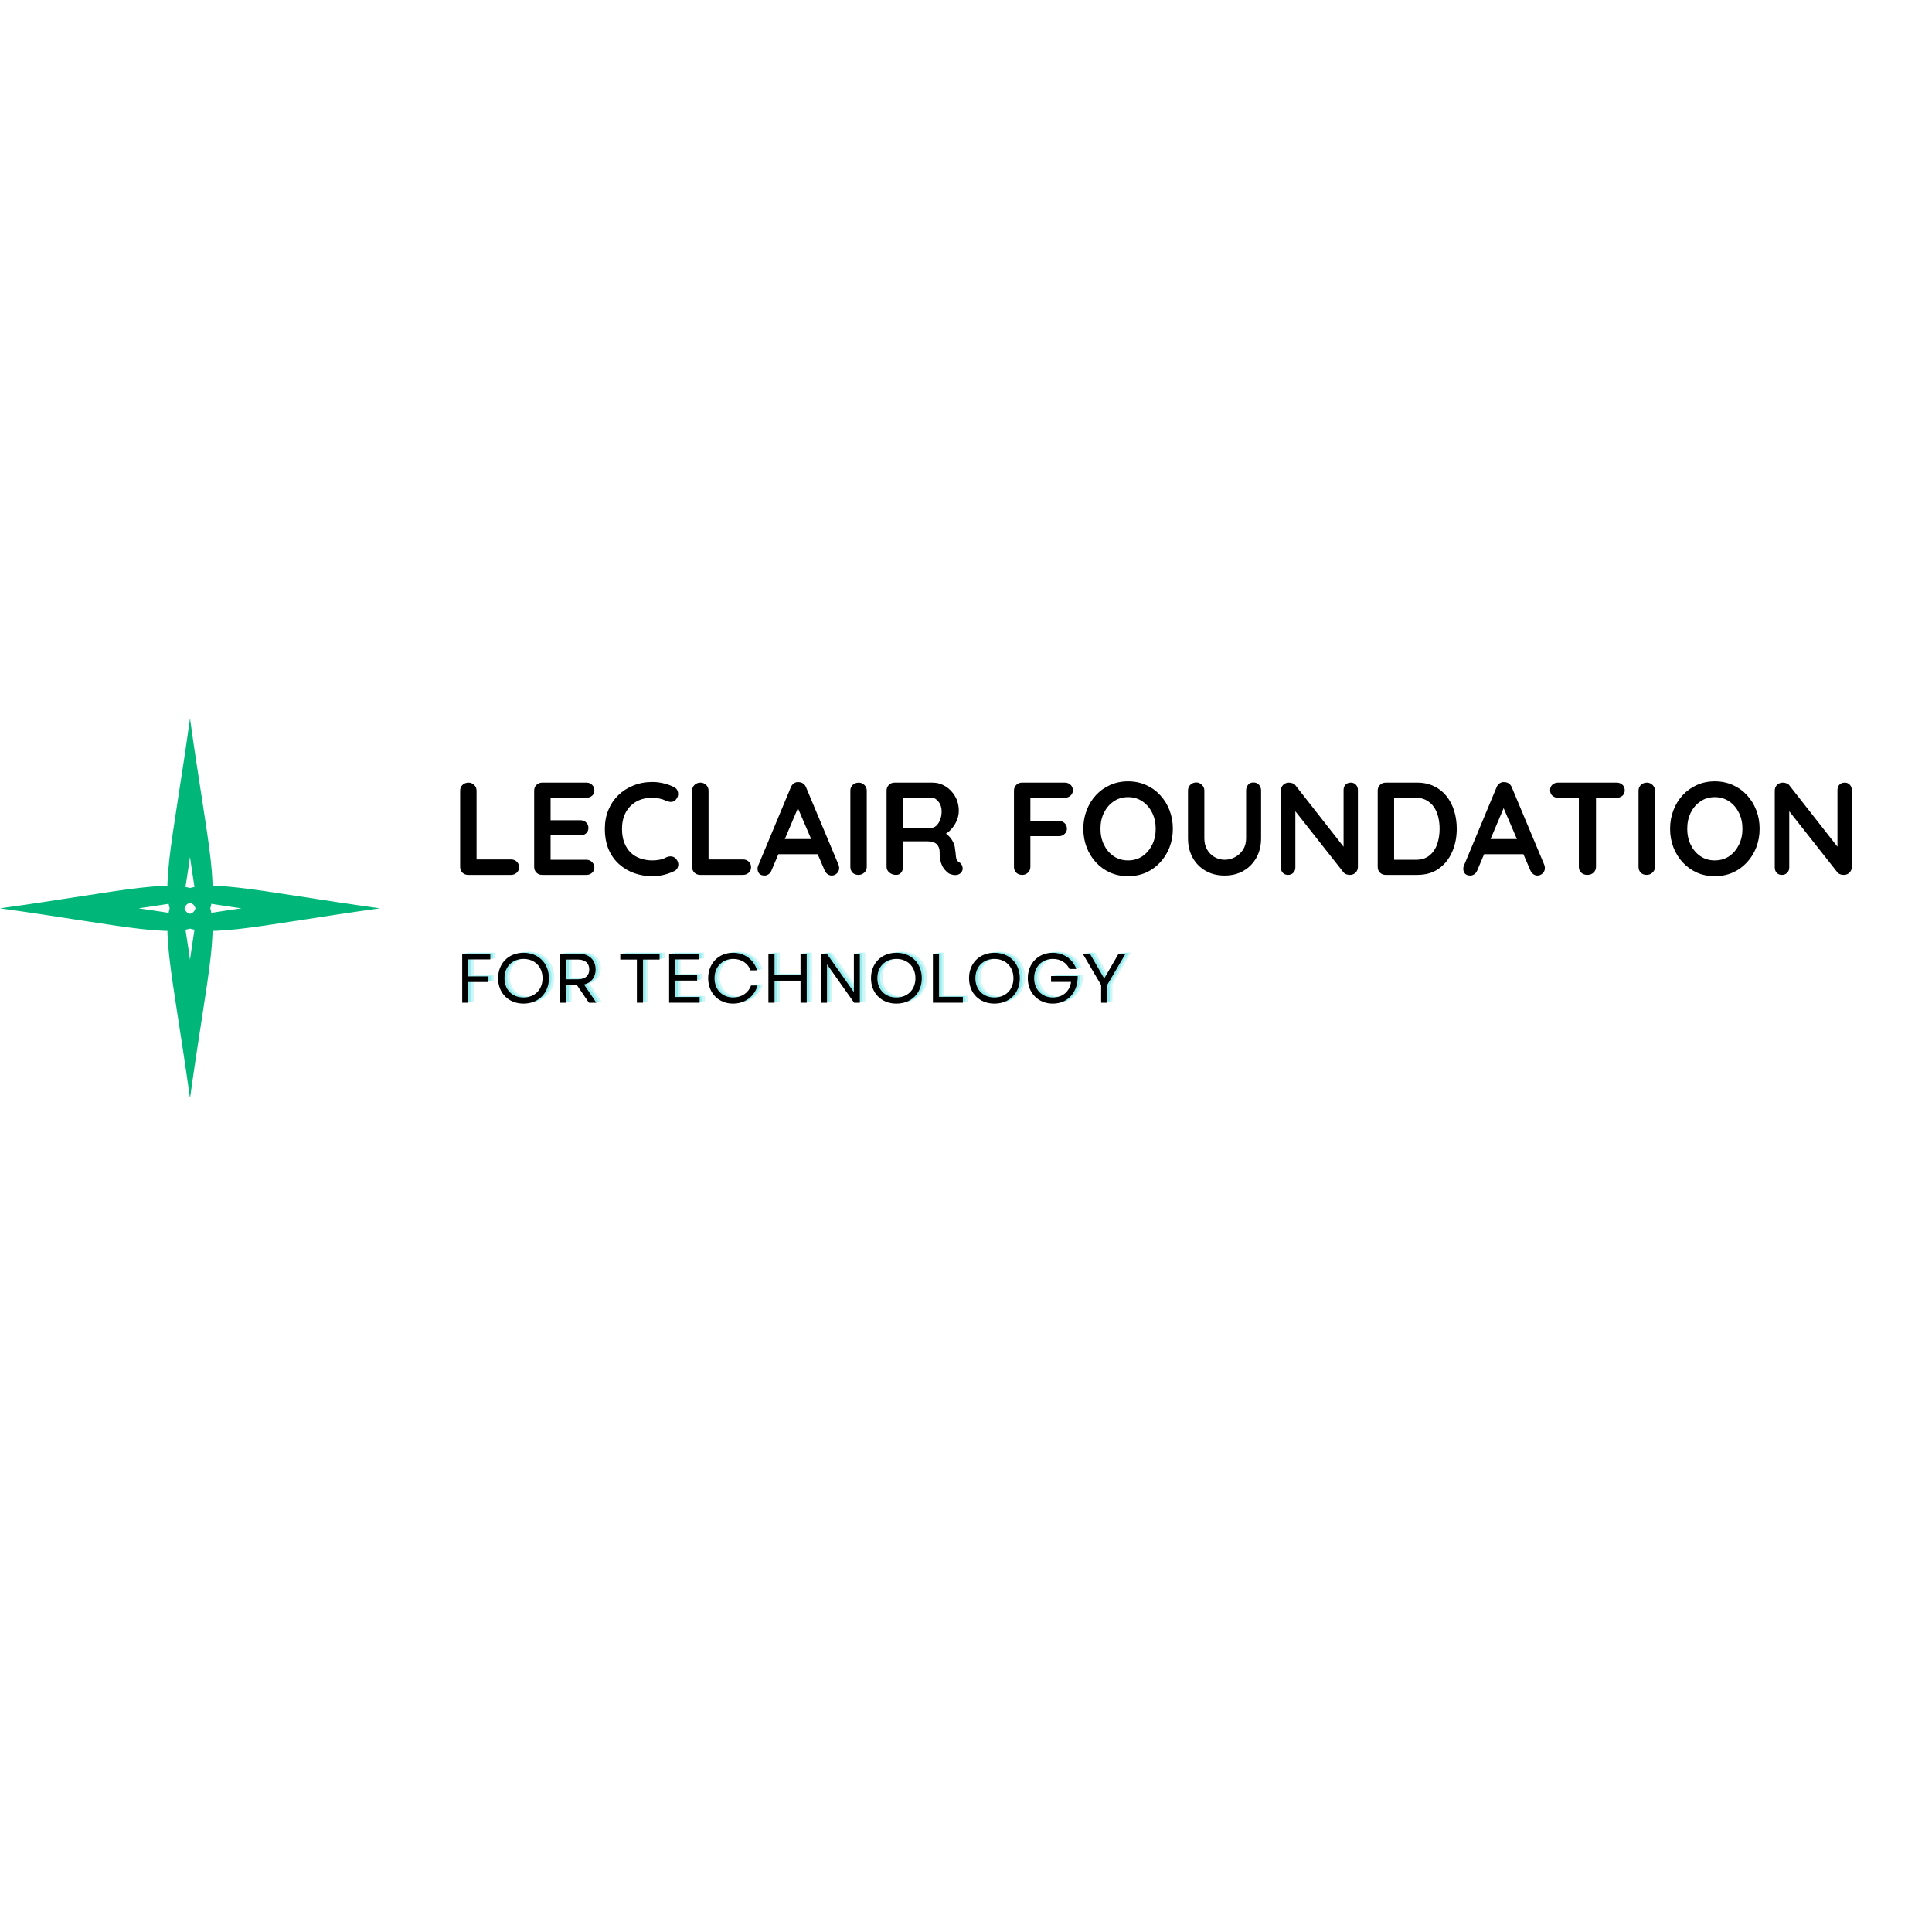 <svg xmlns="http://www.w3.org/2000/svg" xmlns:xlink="http://www.w3.org/1999/xlink" width="500" zoomAndPan="magnify" viewBox="0 0 375 375" height="500" preserveAspectRatio="xMidYMid meet" version="1.0"><defs><g/><clipPath id="c5264a42a4"><path d="M 0 139.43 L 73.5 139.43 L 73.5 212.93 L 0 212.93 Z M 0 139.43 " clip-rule="nonzero"/></clipPath></defs><rect x="-37.5" width="450" fill="#ffffff" y="-37.5" height="450" fill-opacity="1"/><rect x="-37.5" width="450" fill="#ffffff" y="-37.5" height="450" fill-opacity="1"/><g clip-path="url(#c5264a42a4)"><path fill="#00b779" d="M 36.879 139.43 C 43.668 188.602 49.168 183.098 0 176.309 C 49.168 169.52 43.668 164.016 36.879 213.188 C 30.086 164.016 24.586 169.52 73.754 176.309 C 24.586 183.098 30.086 188.602 36.879 139.43 Z M 36.879 186.277 C 38.711 172.984 40.199 174.473 26.906 176.309 C 40.199 178.145 38.711 179.629 36.879 166.34 C 35.043 179.629 33.555 178.145 46.848 176.309 C 33.555 174.473 35.043 172.984 36.879 186.277 Z M 36.879 186.277 " fill-opacity="1" fill-rule="nonzero"/></g><g fill="#000000" fill-opacity="1"><g transform="translate(87.391, 169.817)"><g><path d="M 11.797 -3 C 12.234 -3 12.602 -2.859 12.906 -2.578 C 13.207 -2.297 13.359 -1.93 13.359 -1.484 C 13.359 -1.055 13.207 -0.703 12.906 -0.422 C 12.602 -0.141 12.234 0 11.797 0 L 3.484 0 C 3.035 0 2.66 -0.145 2.359 -0.438 C 2.066 -0.738 1.922 -1.113 1.922 -1.562 L 1.922 -16.344 C 1.922 -16.789 2.07 -17.16 2.375 -17.453 C 2.688 -17.754 3.082 -17.906 3.562 -17.906 C 3.969 -17.906 4.328 -17.754 4.641 -17.453 C 4.953 -17.16 5.109 -16.789 5.109 -16.344 L 5.109 -2.562 L 4.547 -3 Z M 11.797 -3 "/></g></g></g><g fill="#000000" fill-opacity="1"><g transform="translate(101.761, 169.817)"><g><path d="M 3.484 -17.906 L 12.047 -17.906 C 12.492 -17.906 12.863 -17.766 13.156 -17.484 C 13.457 -17.203 13.609 -16.836 13.609 -16.391 C 13.609 -15.961 13.457 -15.617 13.156 -15.359 C 12.863 -15.098 12.492 -14.969 12.047 -14.969 L 4.891 -14.969 L 5.109 -15.391 L 5.109 -10.406 L 4.906 -10.609 L 10.891 -10.609 C 11.336 -10.609 11.707 -10.469 12 -10.188 C 12.301 -9.906 12.453 -9.547 12.453 -9.109 C 12.453 -8.68 12.301 -8.332 12 -8.062 C 11.707 -7.801 11.336 -7.672 10.891 -7.672 L 4.984 -7.672 L 5.109 -7.875 L 5.109 -2.719 L 4.906 -2.938 L 12.047 -2.938 C 12.492 -2.938 12.863 -2.785 13.156 -2.484 C 13.457 -2.191 13.609 -1.848 13.609 -1.453 C 13.609 -1.023 13.457 -0.676 13.156 -0.406 C 12.863 -0.133 12.492 0 12.047 0 L 3.484 0 C 3.035 0 2.66 -0.145 2.359 -0.438 C 2.066 -0.738 1.922 -1.113 1.922 -1.562 L 1.922 -16.344 C 1.922 -16.789 2.066 -17.16 2.359 -17.453 C 2.66 -17.754 3.035 -17.906 3.484 -17.906 Z M 3.484 -17.906 "/></g></g></g><g fill="#000000" fill-opacity="1"><g transform="translate(116.387, 169.817)"><g><path d="M 14.453 -17.031 C 14.891 -16.812 15.145 -16.461 15.219 -15.984 C 15.301 -15.504 15.18 -15.07 14.859 -14.688 C 14.641 -14.375 14.352 -14.203 14 -14.172 C 13.656 -14.141 13.301 -14.207 12.938 -14.375 C 12.531 -14.562 12.098 -14.707 11.641 -14.812 C 11.191 -14.914 10.723 -14.969 10.234 -14.969 C 9.305 -14.969 8.477 -14.82 7.75 -14.531 C 7.031 -14.238 6.414 -13.82 5.906 -13.281 C 5.395 -12.75 5.004 -12.113 4.734 -11.375 C 4.473 -10.645 4.344 -9.836 4.344 -8.953 C 4.344 -7.91 4.492 -7.004 4.797 -6.234 C 5.098 -5.473 5.508 -4.836 6.031 -4.328 C 6.562 -3.816 7.188 -3.438 7.906 -3.188 C 8.625 -2.938 9.398 -2.812 10.234 -2.812 C 10.691 -2.812 11.148 -2.852 11.609 -2.938 C 12.066 -3.02 12.508 -3.176 12.938 -3.406 C 13.301 -3.57 13.656 -3.629 14 -3.578 C 14.352 -3.523 14.648 -3.348 14.891 -3.047 C 15.223 -2.617 15.344 -2.176 15.25 -1.719 C 15.156 -1.27 14.898 -0.941 14.484 -0.734 C 14.035 -0.516 13.578 -0.332 13.109 -0.188 C 12.641 -0.039 12.164 0.066 11.688 0.141 C 11.207 0.211 10.723 0.25 10.234 0.25 C 9.004 0.25 7.836 0.055 6.734 -0.328 C 5.641 -0.723 4.66 -1.301 3.797 -2.062 C 2.93 -2.832 2.25 -3.789 1.75 -4.938 C 1.258 -6.094 1.016 -7.43 1.016 -8.953 C 1.016 -10.266 1.238 -11.473 1.688 -12.578 C 2.145 -13.691 2.785 -14.648 3.609 -15.453 C 4.441 -16.266 5.422 -16.895 6.547 -17.344 C 7.672 -17.801 8.898 -18.031 10.234 -18.031 C 10.984 -18.031 11.711 -17.941 12.422 -17.766 C 13.141 -17.598 13.816 -17.352 14.453 -17.031 Z M 14.453 -17.031 "/></g></g></g><g fill="#000000" fill-opacity="1"><g transform="translate(132.42, 169.817)"><g><path d="M 11.797 -3 C 12.234 -3 12.602 -2.859 12.906 -2.578 C 13.207 -2.297 13.359 -1.93 13.359 -1.484 C 13.359 -1.055 13.207 -0.703 12.906 -0.422 C 12.602 -0.141 12.234 0 11.797 0 L 3.484 0 C 3.035 0 2.66 -0.145 2.359 -0.438 C 2.066 -0.738 1.922 -1.113 1.922 -1.562 L 1.922 -16.344 C 1.922 -16.789 2.07 -17.16 2.375 -17.453 C 2.688 -17.754 3.082 -17.906 3.562 -17.906 C 3.969 -17.906 4.328 -17.754 4.641 -17.453 C 4.953 -17.16 5.109 -16.789 5.109 -16.344 L 5.109 -2.562 L 4.547 -3 Z M 11.797 -3 "/></g></g></g><g fill="#000000" fill-opacity="1"><g transform="translate(146.79, 169.817)"><g><path d="M 8.484 -13.891 L 2.969 -0.891 C 2.844 -0.566 2.656 -0.316 2.406 -0.141 C 2.164 0.035 1.898 0.125 1.609 0.125 C 1.148 0.125 0.805 0 0.578 -0.25 C 0.359 -0.508 0.25 -0.828 0.25 -1.203 C 0.25 -1.359 0.273 -1.52 0.328 -1.688 L 6.703 -16.984 C 6.836 -17.328 7.047 -17.594 7.328 -17.781 C 7.609 -17.969 7.91 -18.039 8.234 -18 C 8.547 -18 8.832 -17.91 9.094 -17.734 C 9.352 -17.555 9.547 -17.305 9.672 -16.984 L 15.953 -2 C 16.047 -1.77 16.094 -1.562 16.094 -1.375 C 16.094 -0.914 15.941 -0.551 15.641 -0.281 C 15.336 -0.008 15.008 0.125 14.656 0.125 C 14.352 0.125 14.078 0.031 13.828 -0.156 C 13.578 -0.344 13.383 -0.598 13.25 -0.922 L 7.75 -13.734 Z M 3.766 -4.016 L 5.172 -6.953 L 12.078 -6.953 L 12.562 -4.016 Z M 3.766 -4.016 "/></g></g></g><g fill="#000000" fill-opacity="1"><g transform="translate(163.13, 169.817)"><g><path d="M 5.109 -1.562 C 5.109 -1.113 4.945 -0.738 4.625 -0.438 C 4.301 -0.145 3.926 0 3.5 0 C 3.02 0 2.633 -0.145 2.344 -0.438 C 2.062 -0.738 1.922 -1.113 1.922 -1.562 L 1.922 -16.344 C 1.922 -16.789 2.07 -17.16 2.375 -17.453 C 2.688 -17.754 3.082 -17.906 3.562 -17.906 C 3.969 -17.906 4.328 -17.754 4.641 -17.453 C 4.953 -17.16 5.109 -16.789 5.109 -16.344 Z M 5.109 -1.562 "/></g></g></g><g fill="#000000" fill-opacity="1"><g transform="translate(170.162, 169.817)"><g><path d="M 3.766 0 C 3.285 0 2.859 -0.145 2.484 -0.438 C 2.109 -0.738 1.922 -1.113 1.922 -1.562 L 1.922 -16.344 C 1.922 -16.789 2.066 -17.16 2.359 -17.453 C 2.66 -17.754 3.035 -17.906 3.484 -17.906 L 10.844 -17.906 C 11.727 -17.906 12.555 -17.672 13.328 -17.203 C 14.109 -16.734 14.738 -16.082 15.219 -15.25 C 15.695 -14.426 15.938 -13.477 15.938 -12.406 C 15.938 -11.758 15.801 -11.129 15.531 -10.516 C 15.27 -9.898 14.91 -9.344 14.453 -8.844 C 14.004 -8.352 13.5 -7.973 12.938 -7.703 L 12.969 -8.281 C 13.445 -8.031 13.844 -7.727 14.156 -7.375 C 14.469 -7.031 14.711 -6.656 14.891 -6.25 C 15.078 -5.852 15.188 -5.426 15.219 -4.969 C 15.289 -4.539 15.336 -4.16 15.359 -3.828 C 15.379 -3.504 15.426 -3.234 15.5 -3.016 C 15.582 -2.797 15.734 -2.625 15.953 -2.5 C 16.328 -2.281 16.562 -1.961 16.656 -1.547 C 16.758 -1.129 16.664 -0.758 16.375 -0.438 C 16.188 -0.219 15.945 -0.078 15.656 -0.016 C 15.363 0.047 15.07 0.047 14.781 -0.016 C 14.488 -0.078 14.25 -0.156 14.062 -0.25 C 13.781 -0.426 13.492 -0.68 13.203 -1.016 C 12.91 -1.348 12.672 -1.797 12.484 -2.359 C 12.305 -2.922 12.219 -3.645 12.219 -4.531 C 12.219 -4.82 12.164 -5.086 12.062 -5.328 C 11.969 -5.578 11.828 -5.789 11.641 -5.969 C 11.453 -6.145 11.211 -6.281 10.922 -6.375 C 10.629 -6.469 10.289 -6.516 9.906 -6.516 L 4.734 -6.516 L 5.109 -7.109 L 5.109 -1.562 C 5.109 -1.113 4.988 -0.738 4.75 -0.438 C 4.52 -0.145 4.191 0 3.766 0 Z M 4.75 -9.156 L 10.719 -9.156 C 11.02 -9.156 11.316 -9.297 11.609 -9.578 C 11.898 -9.859 12.141 -10.238 12.328 -10.719 C 12.516 -11.207 12.609 -11.742 12.609 -12.328 C 12.609 -13.078 12.406 -13.703 12 -14.203 C 11.602 -14.711 11.176 -14.969 10.719 -14.969 L 4.812 -14.969 L 5.109 -15.781 L 5.109 -8.547 Z M 4.75 -9.156 "/></g></g></g><g fill="#000000" fill-opacity="1"><g transform="translate(187.728, 169.817)"><g/></g></g><g fill="#000000" fill-opacity="1"><g transform="translate(194.888, 169.817)"><g><path d="M 3.531 0 C 3.051 0 2.66 -0.145 2.359 -0.438 C 2.066 -0.738 1.922 -1.113 1.922 -1.562 L 1.922 -16.344 C 1.922 -16.789 2.066 -17.16 2.359 -17.453 C 2.66 -17.754 3.035 -17.906 3.484 -17.906 L 11.797 -17.906 C 12.234 -17.906 12.602 -17.766 12.906 -17.484 C 13.207 -17.203 13.359 -16.836 13.359 -16.391 C 13.359 -16.016 13.207 -15.68 12.906 -15.391 C 12.602 -15.109 12.234 -14.969 11.797 -14.969 L 4.891 -14.969 L 5.109 -15.266 L 5.109 -10.125 L 4.938 -10.469 L 10.641 -10.469 C 11.086 -10.469 11.457 -10.328 11.75 -10.047 C 12.051 -9.766 12.203 -9.398 12.203 -8.953 C 12.203 -8.578 12.051 -8.242 11.75 -7.953 C 11.457 -7.66 11.086 -7.516 10.641 -7.516 L 4.891 -7.516 L 5.109 -7.75 L 5.109 -1.562 C 5.109 -1.113 4.953 -0.738 4.641 -0.438 C 4.328 -0.145 3.957 0 3.531 0 Z M 3.531 0 "/></g></g></g><g fill="#000000" fill-opacity="1"><g transform="translate(209.259, 169.817)"><g><path d="M 18.391 -8.953 C 18.391 -7.672 18.176 -6.473 17.75 -5.359 C 17.32 -4.254 16.719 -3.281 15.938 -2.438 C 15.164 -1.594 14.25 -0.93 13.188 -0.453 C 12.125 0.016 10.957 0.25 9.688 0.25 C 8.426 0.25 7.266 0.016 6.203 -0.453 C 5.148 -0.93 4.234 -1.594 3.453 -2.438 C 2.68 -3.281 2.082 -4.254 1.656 -5.359 C 1.227 -6.473 1.016 -7.672 1.016 -8.953 C 1.016 -10.234 1.227 -11.426 1.656 -12.531 C 2.082 -13.645 2.68 -14.625 3.453 -15.469 C 4.234 -16.312 5.148 -16.969 6.203 -17.438 C 7.266 -17.914 8.426 -18.156 9.688 -18.156 C 10.957 -18.156 12.125 -17.914 13.188 -17.438 C 14.25 -16.969 15.164 -16.312 15.938 -15.469 C 16.719 -14.625 17.32 -13.645 17.75 -12.531 C 18.176 -11.426 18.391 -10.234 18.391 -8.953 Z M 15.062 -8.953 C 15.062 -10.098 14.832 -11.133 14.375 -12.062 C 13.914 -12.988 13.285 -13.723 12.484 -14.266 C 11.68 -14.816 10.75 -15.094 9.688 -15.094 C 8.633 -15.094 7.707 -14.816 6.906 -14.266 C 6.102 -13.723 5.473 -12.988 5.016 -12.062 C 4.566 -11.145 4.344 -10.109 4.344 -8.953 C 4.344 -7.805 4.566 -6.77 5.016 -5.844 C 5.473 -4.914 6.102 -4.176 6.906 -3.625 C 7.707 -3.082 8.633 -2.812 9.688 -2.812 C 10.75 -2.812 11.68 -3.082 12.484 -3.625 C 13.285 -4.176 13.914 -4.914 14.375 -5.844 C 14.832 -6.77 15.062 -7.805 15.062 -8.953 Z M 15.062 -8.953 "/></g></g></g><g fill="#000000" fill-opacity="1"><g transform="translate(228.667, 169.817)"><g><path d="M 14.625 -17.938 C 15.07 -17.938 15.43 -17.785 15.703 -17.484 C 15.973 -17.18 16.109 -16.812 16.109 -16.375 L 16.109 -7.109 C 16.109 -5.691 15.805 -4.438 15.203 -3.344 C 14.598 -2.258 13.766 -1.41 12.703 -0.797 C 11.648 -0.18 10.426 0.125 9.031 0.125 C 7.633 0.125 6.398 -0.18 5.328 -0.797 C 4.266 -1.41 3.43 -2.258 2.828 -3.344 C 2.223 -4.438 1.922 -5.691 1.922 -7.109 L 1.922 -16.375 C 1.922 -16.812 2.07 -17.18 2.375 -17.484 C 2.688 -17.785 3.082 -17.938 3.562 -17.938 C 3.945 -17.938 4.297 -17.785 4.609 -17.484 C 4.93 -17.18 5.094 -16.812 5.094 -16.375 L 5.094 -7.109 C 5.094 -6.254 5.273 -5.516 5.641 -4.891 C 6.004 -4.273 6.488 -3.797 7.094 -3.453 C 7.695 -3.109 8.344 -2.938 9.031 -2.938 C 9.758 -2.938 10.438 -3.109 11.062 -3.453 C 11.695 -3.797 12.211 -4.273 12.609 -4.891 C 13.004 -5.516 13.203 -6.254 13.203 -7.109 L 13.203 -16.375 C 13.203 -16.812 13.328 -17.18 13.578 -17.484 C 13.836 -17.785 14.188 -17.938 14.625 -17.938 Z M 14.625 -17.938 "/></g></g></g><g fill="#000000" fill-opacity="1"><g transform="translate(246.694, 169.817)"><g><path d="M 15.5 -17.906 C 15.906 -17.906 16.234 -17.77 16.484 -17.5 C 16.742 -17.227 16.875 -16.883 16.875 -16.469 L 16.875 -1.562 C 16.875 -1.113 16.723 -0.738 16.422 -0.438 C 16.129 -0.145 15.766 0 15.328 0 C 15.098 0 14.867 -0.035 14.641 -0.109 C 14.41 -0.191 14.238 -0.301 14.125 -0.438 L 4.062 -13.203 L 4.734 -13.609 L 4.734 -1.438 C 4.734 -1.02 4.598 -0.676 4.328 -0.406 C 4.066 -0.133 3.723 0 3.297 0 C 2.891 0 2.555 -0.133 2.297 -0.406 C 2.047 -0.676 1.922 -1.02 1.922 -1.438 L 1.922 -16.344 C 1.922 -16.789 2.066 -17.16 2.359 -17.453 C 2.66 -17.754 3.035 -17.906 3.484 -17.906 C 3.723 -17.906 3.969 -17.859 4.219 -17.766 C 4.477 -17.672 4.664 -17.531 4.781 -17.344 L 14.531 -4.906 L 14.094 -4.609 L 14.094 -16.469 C 14.094 -16.883 14.219 -17.227 14.469 -17.5 C 14.727 -17.77 15.07 -17.906 15.5 -17.906 Z M 15.5 -17.906 "/></g></g></g><g fill="#000000" fill-opacity="1"><g transform="translate(265.488, 169.817)"><g><path d="M 9.594 -17.906 C 10.82 -17.906 11.91 -17.672 12.859 -17.203 C 13.816 -16.742 14.625 -16.102 15.281 -15.281 C 15.938 -14.457 16.43 -13.504 16.766 -12.422 C 17.098 -11.336 17.266 -10.18 17.266 -8.953 C 17.266 -7.297 16.961 -5.789 16.359 -4.438 C 15.766 -3.082 14.898 -2.004 13.766 -1.203 C 12.641 -0.398 11.25 0 9.594 0 L 3.484 0 C 3.035 0 2.66 -0.145 2.359 -0.438 C 2.066 -0.738 1.922 -1.113 1.922 -1.562 L 1.922 -16.344 C 1.922 -16.789 2.066 -17.16 2.359 -17.453 C 2.66 -17.754 3.035 -17.906 3.484 -17.906 Z M 9.344 -2.938 C 10.414 -2.938 11.289 -3.211 11.969 -3.766 C 12.656 -4.328 13.156 -5.062 13.469 -5.969 C 13.781 -6.883 13.938 -7.879 13.938 -8.953 C 13.938 -9.754 13.848 -10.516 13.672 -11.234 C 13.492 -11.961 13.219 -12.602 12.844 -13.156 C 12.469 -13.707 11.988 -14.145 11.406 -14.469 C 10.82 -14.801 10.133 -14.969 9.344 -14.969 L 4.859 -14.969 L 5.109 -15.188 L 5.109 -2.656 L 4.969 -2.938 Z M 9.344 -2.938 "/></g></g></g><g fill="#000000" fill-opacity="1"><g transform="translate(283.771, 169.817)"><g><path d="M 8.484 -13.891 L 2.969 -0.891 C 2.844 -0.566 2.656 -0.316 2.406 -0.141 C 2.164 0.035 1.898 0.125 1.609 0.125 C 1.148 0.125 0.805 0 0.578 -0.25 C 0.359 -0.508 0.25 -0.828 0.25 -1.203 C 0.25 -1.359 0.273 -1.52 0.328 -1.688 L 6.703 -16.984 C 6.836 -17.328 7.047 -17.594 7.328 -17.781 C 7.609 -17.969 7.91 -18.039 8.234 -18 C 8.547 -18 8.832 -17.91 9.094 -17.734 C 9.352 -17.555 9.547 -17.305 9.672 -16.984 L 15.953 -2 C 16.047 -1.77 16.094 -1.562 16.094 -1.375 C 16.094 -0.914 15.941 -0.551 15.641 -0.281 C 15.336 -0.008 15.008 0.125 14.656 0.125 C 14.352 0.125 14.078 0.031 13.828 -0.156 C 13.578 -0.344 13.383 -0.598 13.25 -0.922 L 7.75 -13.734 Z M 3.766 -4.016 L 5.172 -6.953 L 12.078 -6.953 L 12.562 -4.016 Z M 3.766 -4.016 "/></g></g></g><g fill="#000000" fill-opacity="1"><g transform="translate(300.11, 169.817)"><g><path d="M 7.984 0 C 7.504 0 7.109 -0.145 6.797 -0.438 C 6.492 -0.738 6.344 -1.113 6.344 -1.562 L 6.344 -16.391 L 9.672 -16.391 L 9.672 -1.562 C 9.672 -1.113 9.508 -0.738 9.188 -0.438 C 8.875 -0.145 8.473 0 7.984 0 Z M 2.328 -14.969 C 1.879 -14.969 1.504 -15.102 1.203 -15.375 C 0.91 -15.645 0.766 -16.004 0.766 -16.453 C 0.766 -16.891 0.91 -17.238 1.203 -17.5 C 1.504 -17.77 1.879 -17.906 2.328 -17.906 L 13.688 -17.906 C 14.125 -17.906 14.492 -17.77 14.797 -17.5 C 15.098 -17.227 15.25 -16.867 15.25 -16.422 C 15.25 -15.973 15.098 -15.617 14.797 -15.359 C 14.492 -15.098 14.125 -14.969 13.688 -14.969 Z M 2.328 -14.969 "/></g></g></g><g fill="#000000" fill-opacity="1"><g transform="translate(316.117, 169.817)"><g><path d="M 5.109 -1.562 C 5.109 -1.113 4.945 -0.738 4.625 -0.438 C 4.301 -0.145 3.926 0 3.5 0 C 3.02 0 2.633 -0.145 2.344 -0.438 C 2.062 -0.738 1.922 -1.113 1.922 -1.562 L 1.922 -16.344 C 1.922 -16.789 2.07 -17.16 2.375 -17.453 C 2.688 -17.754 3.082 -17.906 3.562 -17.906 C 3.969 -17.906 4.328 -17.754 4.641 -17.453 C 4.953 -17.16 5.109 -16.789 5.109 -16.344 Z M 5.109 -1.562 "/></g></g></g><g fill="#000000" fill-opacity="1"><g transform="translate(323.149, 169.817)"><g><path d="M 18.391 -8.953 C 18.391 -7.672 18.176 -6.473 17.75 -5.359 C 17.32 -4.254 16.719 -3.281 15.938 -2.438 C 15.164 -1.594 14.25 -0.93 13.188 -0.453 C 12.125 0.016 10.957 0.25 9.688 0.25 C 8.426 0.25 7.266 0.016 6.203 -0.453 C 5.148 -0.93 4.234 -1.594 3.453 -2.438 C 2.68 -3.281 2.082 -4.254 1.656 -5.359 C 1.227 -6.473 1.016 -7.672 1.016 -8.953 C 1.016 -10.234 1.227 -11.426 1.656 -12.531 C 2.082 -13.645 2.68 -14.625 3.453 -15.469 C 4.234 -16.312 5.148 -16.969 6.203 -17.438 C 7.266 -17.914 8.426 -18.156 9.688 -18.156 C 10.957 -18.156 12.125 -17.914 13.188 -17.438 C 14.25 -16.969 15.164 -16.312 15.938 -15.469 C 16.719 -14.625 17.32 -13.645 17.75 -12.531 C 18.176 -11.426 18.391 -10.234 18.391 -8.953 Z M 15.062 -8.953 C 15.062 -10.098 14.832 -11.133 14.375 -12.062 C 13.914 -12.988 13.285 -13.723 12.484 -14.266 C 11.68 -14.816 10.75 -15.094 9.688 -15.094 C 8.633 -15.094 7.707 -14.816 6.906 -14.266 C 6.102 -13.723 5.473 -12.988 5.016 -12.062 C 4.566 -11.145 4.344 -10.109 4.344 -8.953 C 4.344 -7.805 4.566 -6.77 5.016 -5.844 C 5.473 -4.914 6.102 -4.176 6.906 -3.625 C 7.707 -3.082 8.633 -2.812 9.688 -2.812 C 10.75 -2.812 11.68 -3.082 12.484 -3.625 C 13.285 -4.176 13.914 -4.914 14.375 -5.844 C 14.832 -6.77 15.062 -7.805 15.062 -8.953 Z M 15.062 -8.953 "/></g></g></g><g fill="#000000" fill-opacity="1"><g transform="translate(342.557, 169.817)"><g><path d="M 15.5 -17.906 C 15.906 -17.906 16.234 -17.77 16.484 -17.5 C 16.742 -17.227 16.875 -16.883 16.875 -16.469 L 16.875 -1.562 C 16.875 -1.113 16.723 -0.738 16.422 -0.438 C 16.129 -0.145 15.766 0 15.328 0 C 15.098 0 14.867 -0.035 14.641 -0.109 C 14.41 -0.191 14.238 -0.301 14.125 -0.438 L 4.062 -13.203 L 4.734 -13.609 L 4.734 -1.438 C 4.734 -1.02 4.598 -0.676 4.328 -0.406 C 4.066 -0.133 3.723 0 3.297 0 C 2.891 0 2.555 -0.133 2.297 -0.406 C 2.047 -0.676 1.922 -1.02 1.922 -1.438 L 1.922 -16.344 C 1.922 -16.789 2.066 -17.16 2.359 -17.453 C 2.66 -17.754 3.035 -17.906 3.484 -17.906 C 3.723 -17.906 3.969 -17.859 4.219 -17.766 C 4.477 -17.672 4.664 -17.531 4.781 -17.344 L 14.531 -4.906 L 14.094 -4.609 L 14.094 -16.469 C 14.094 -16.883 14.219 -17.227 14.469 -17.5 C 14.727 -17.77 15.07 -17.906 15.5 -17.906 Z M 15.5 -17.906 "/></g></g></g><g fill="#5ce1e6" fill-opacity="0.302"><g transform="translate(89.356, 194.406)"><g><path d="M 1.391 0 L 2.578 0 L 2.578 -4.016 L 6.484 -4.016 L 6.484 -5.109 L 2.578 -5.109 L 2.578 -8.406 L 6.844 -8.406 L 6.844 -9.516 L 1.391 -9.516 Z M 1.391 0 "/></g></g></g><g fill="#5ce1e6" fill-opacity="0.302"><g transform="translate(96.934, 194.406)"><g><path d="M 5.703 0.172 C 8.609 0.172 10.641 -1.859 10.641 -4.75 C 10.641 -7.656 8.609 -9.688 5.703 -9.688 C 2.812 -9.688 0.781 -7.656 0.781 -4.75 C 0.781 -1.859 2.812 0.172 5.703 0.172 Z M 2.016 -4.75 C 2.016 -6.969 3.516 -8.5 5.703 -8.5 C 7.891 -8.5 9.406 -6.969 9.406 -4.75 C 9.406 -2.547 7.891 -1.016 5.703 -1.016 C 3.516 -1.016 2.016 -2.547 2.016 -4.75 Z M 2.016 -4.75 "/></g></g></g><g fill="#5ce1e6" fill-opacity="0.302"><g transform="translate(108.342, 194.406)"><g><path d="M 1.391 0 L 2.578 0 L 2.578 -3.406 L 4.672 -3.406 L 7 0 L 8.438 0 L 6.047 -3.531 C 7.438 -3.875 8.297 -4.922 8.297 -6.453 C 8.297 -8.344 6.984 -9.516 5.016 -9.516 L 1.391 -9.516 Z M 2.578 -4.547 L 2.578 -8.375 L 4.875 -8.375 C 6.266 -8.375 7.062 -7.672 7.062 -6.453 C 7.062 -5.25 6.266 -4.547 4.875 -4.547 Z M 2.578 -4.547 "/></g></g></g><g fill="#5ce1e6" fill-opacity="0.302"><g transform="translate(117.591, 194.406)"><g/></g></g><g fill="#5ce1e6" fill-opacity="0.302"><g transform="translate(120.959, 194.406)"><g><path d="M 3.688 0 L 4.875 0 L 4.875 -8.375 L 8.094 -8.375 L 8.094 -9.516 L 0.469 -9.516 L 0.469 -8.375 L 3.688 -8.375 Z M 3.688 0 "/></g></g></g><g fill="#5ce1e6" fill-opacity="0.302"><g transform="translate(129.516, 194.406)"><g><path d="M 1.391 0 L 7.312 0 L 7.312 -1.109 L 2.578 -1.109 L 2.578 -4.297 L 6.828 -4.297 L 6.828 -5.391 L 2.578 -5.391 L 2.578 -8.406 L 7.156 -8.406 L 7.156 -9.516 L 1.391 -9.516 Z M 1.391 0 "/></g></g></g><g fill="#5ce1e6" fill-opacity="0.302"><g transform="translate(137.705, 194.406)"><g><path d="M 5.594 0.172 C 7.906 0.172 9.781 -1.219 10.359 -3.344 L 9.094 -3.344 C 8.609 -1.922 7.266 -1.016 5.641 -1.016 C 3.516 -1.016 2.016 -2.562 2.016 -4.75 C 2.016 -6.953 3.516 -8.5 5.641 -8.5 C 7.219 -8.5 8.516 -7.656 9 -6.281 L 10.281 -6.281 C 9.656 -8.375 7.844 -9.688 5.594 -9.688 C 2.797 -9.688 0.781 -7.625 0.781 -4.75 C 0.781 -1.891 2.797 0.172 5.594 0.172 Z M 5.594 0.172 "/></g></g></g><g fill="#5ce1e6" fill-opacity="0.302"><g transform="translate(148.787, 194.406)"><g><path d="M 7.625 0 L 8.828 0 L 8.828 -9.516 L 7.625 -9.516 L 7.625 -5.422 L 2.578 -5.422 L 2.578 -9.516 L 1.391 -9.516 L 1.391 0 L 2.578 0 L 2.578 -4.281 L 7.625 -4.281 Z M 7.625 0 "/></g></g></g><g fill="#5ce1e6" fill-opacity="0.302"><g transform="translate(158.987, 194.406)"><g><path d="M 1.391 0 L 2.562 0 L 2.562 -7.453 L 7.828 0 L 8.938 0 L 8.938 -9.516 L 7.781 -9.516 L 7.781 -2.062 L 2.516 -9.516 L 1.391 -9.516 Z M 1.391 0 "/></g></g></g><g fill="#5ce1e6" fill-opacity="0.302"><g transform="translate(169.309, 194.406)"><g><path d="M 5.703 0.172 C 8.609 0.172 10.641 -1.859 10.641 -4.75 C 10.641 -7.656 8.609 -9.688 5.703 -9.688 C 2.812 -9.688 0.781 -7.656 0.781 -4.75 C 0.781 -1.859 2.812 0.172 5.703 0.172 Z M 2.016 -4.75 C 2.016 -6.969 3.516 -8.5 5.703 -8.5 C 7.891 -8.5 9.406 -6.969 9.406 -4.75 C 9.406 -2.547 7.891 -1.016 5.703 -1.016 C 3.516 -1.016 2.016 -2.547 2.016 -4.75 Z M 2.016 -4.75 "/></g></g></g><g fill="#5ce1e6" fill-opacity="0.302"><g transform="translate(180.717, 194.406)"><g><path d="M 1.391 0 L 7.203 0 L 7.203 -1.141 L 2.578 -1.141 L 2.578 -9.516 L 1.391 -9.516 Z M 1.391 0 "/></g></g></g><g fill="#5ce1e6" fill-opacity="0.302"><g transform="translate(188.336, 194.406)"><g><path d="M 5.703 0.172 C 8.609 0.172 10.641 -1.859 10.641 -4.75 C 10.641 -7.656 8.609 -9.688 5.703 -9.688 C 2.812 -9.688 0.781 -7.656 0.781 -4.75 C 0.781 -1.859 2.812 0.172 5.703 0.172 Z M 2.016 -4.75 C 2.016 -6.969 3.516 -8.5 5.703 -8.5 C 7.891 -8.5 9.406 -6.969 9.406 -4.75 C 9.406 -2.547 7.891 -1.016 5.703 -1.016 C 3.516 -1.016 2.016 -2.547 2.016 -4.75 Z M 2.016 -4.75 "/></g></g></g><g fill="#5ce1e6" fill-opacity="0.302"><g transform="translate(199.744, 194.406)"><g><path d="M 5.625 0.172 C 8.547 0.172 10.516 -2.031 10.469 -5.172 L 5.297 -5.172 L 5.297 -4.031 L 9.172 -4.031 C 8.938 -2.234 7.578 -1.016 5.656 -1.016 C 3.516 -1.016 2.016 -2.562 2.016 -4.75 C 2.016 -6.953 3.5 -8.5 5.641 -8.5 C 7.109 -8.5 8.281 -7.781 8.875 -6.547 L 10.188 -6.547 C 9.562 -8.422 7.781 -9.688 5.594 -9.688 C 2.812 -9.688 0.781 -7.609 0.781 -4.75 C 0.781 -1.891 2.828 0.172 5.625 0.172 Z M 5.625 0.172 "/></g></g></g><g fill="#5ce1e6" fill-opacity="0.302"><g transform="translate(210.949, 194.406)"><g><path d="M 3.812 0 L 4.969 0 L 4.969 -3.422 L 8.547 -9.516 L 7.203 -9.516 L 4.406 -4.703 L 3.172 -6.844 L 1.625 -9.516 L 0.234 -9.516 L 3.812 -3.422 Z M 3.812 0 "/></g></g></g><g fill="#5ce1e6" fill-opacity="0.502"><g transform="translate(88.84, 194.516)"><g><path d="M 1.391 0 L 2.578 0 L 2.578 -4.016 L 6.484 -4.016 L 6.484 -5.109 L 2.578 -5.109 L 2.578 -8.406 L 6.844 -8.406 L 6.844 -9.516 L 1.391 -9.516 Z M 1.391 0 "/></g></g></g><g fill="#5ce1e6" fill-opacity="0.502"><g transform="translate(96.419, 194.516)"><g><path d="M 5.703 0.172 C 8.609 0.172 10.641 -1.859 10.641 -4.75 C 10.641 -7.656 8.609 -9.688 5.703 -9.688 C 2.812 -9.688 0.781 -7.656 0.781 -4.75 C 0.781 -1.859 2.812 0.172 5.703 0.172 Z M 2.016 -4.75 C 2.016 -6.969 3.516 -8.5 5.703 -8.5 C 7.891 -8.5 9.406 -6.969 9.406 -4.75 C 9.406 -2.547 7.891 -1.016 5.703 -1.016 C 3.516 -1.016 2.016 -2.547 2.016 -4.75 Z M 2.016 -4.75 "/></g></g></g><g fill="#5ce1e6" fill-opacity="0.502"><g transform="translate(107.827, 194.516)"><g><path d="M 1.391 0 L 2.578 0 L 2.578 -3.406 L 4.672 -3.406 L 7 0 L 8.438 0 L 6.047 -3.531 C 7.438 -3.875 8.297 -4.922 8.297 -6.453 C 8.297 -8.344 6.984 -9.516 5.016 -9.516 L 1.391 -9.516 Z M 2.578 -4.547 L 2.578 -8.375 L 4.875 -8.375 C 6.266 -8.375 7.062 -7.672 7.062 -6.453 C 7.062 -5.25 6.266 -4.547 4.875 -4.547 Z M 2.578 -4.547 "/></g></g></g><g fill="#5ce1e6" fill-opacity="0.502"><g transform="translate(117.076, 194.516)"><g/></g></g><g fill="#5ce1e6" fill-opacity="0.502"><g transform="translate(120.444, 194.516)"><g><path d="M 3.688 0 L 4.875 0 L 4.875 -8.375 L 8.094 -8.375 L 8.094 -9.516 L 0.469 -9.516 L 0.469 -8.375 L 3.688 -8.375 Z M 3.688 0 "/></g></g></g><g fill="#5ce1e6" fill-opacity="0.502"><g transform="translate(129, 194.516)"><g><path d="M 1.391 0 L 7.312 0 L 7.312 -1.109 L 2.578 -1.109 L 2.578 -4.297 L 6.828 -4.297 L 6.828 -5.391 L 2.578 -5.391 L 2.578 -8.406 L 7.156 -8.406 L 7.156 -9.516 L 1.391 -9.516 Z M 1.391 0 "/></g></g></g><g fill="#5ce1e6" fill-opacity="0.502"><g transform="translate(137.19, 194.516)"><g><path d="M 5.594 0.172 C 7.906 0.172 9.781 -1.219 10.359 -3.344 L 9.094 -3.344 C 8.609 -1.922 7.266 -1.016 5.641 -1.016 C 3.516 -1.016 2.016 -2.562 2.016 -4.75 C 2.016 -6.953 3.516 -8.5 5.641 -8.5 C 7.219 -8.5 8.516 -7.656 9 -6.281 L 10.281 -6.281 C 9.656 -8.375 7.844 -9.688 5.594 -9.688 C 2.797 -9.688 0.781 -7.625 0.781 -4.75 C 0.781 -1.891 2.797 0.172 5.594 0.172 Z M 5.594 0.172 "/></g></g></g><g fill="#5ce1e6" fill-opacity="0.502"><g transform="translate(148.272, 194.516)"><g><path d="M 7.625 0 L 8.828 0 L 8.828 -9.516 L 7.625 -9.516 L 7.625 -5.422 L 2.578 -5.422 L 2.578 -9.516 L 1.391 -9.516 L 1.391 0 L 2.578 0 L 2.578 -4.281 L 7.625 -4.281 Z M 7.625 0 "/></g></g></g><g fill="#5ce1e6" fill-opacity="0.502"><g transform="translate(158.471, 194.516)"><g><path d="M 1.391 0 L 2.562 0 L 2.562 -7.453 L 7.828 0 L 8.938 0 L 8.938 -9.516 L 7.781 -9.516 L 7.781 -2.062 L 2.516 -9.516 L 1.391 -9.516 Z M 1.391 0 "/></g></g></g><g fill="#5ce1e6" fill-opacity="0.502"><g transform="translate(168.793, 194.516)"><g><path d="M 5.703 0.172 C 8.609 0.172 10.641 -1.859 10.641 -4.75 C 10.641 -7.656 8.609 -9.688 5.703 -9.688 C 2.812 -9.688 0.781 -7.656 0.781 -4.75 C 0.781 -1.859 2.812 0.172 5.703 0.172 Z M 2.016 -4.75 C 2.016 -6.969 3.516 -8.5 5.703 -8.5 C 7.891 -8.5 9.406 -6.969 9.406 -4.75 C 9.406 -2.547 7.891 -1.016 5.703 -1.016 C 3.516 -1.016 2.016 -2.547 2.016 -4.75 Z M 2.016 -4.75 "/></g></g></g><g fill="#5ce1e6" fill-opacity="0.502"><g transform="translate(180.201, 194.516)"><g><path d="M 1.391 0 L 7.203 0 L 7.203 -1.141 L 2.578 -1.141 L 2.578 -9.516 L 1.391 -9.516 Z M 1.391 0 "/></g></g></g><g fill="#5ce1e6" fill-opacity="0.502"><g transform="translate(187.821, 194.516)"><g><path d="M 5.703 0.172 C 8.609 0.172 10.641 -1.859 10.641 -4.75 C 10.641 -7.656 8.609 -9.688 5.703 -9.688 C 2.812 -9.688 0.781 -7.656 0.781 -4.75 C 0.781 -1.859 2.812 0.172 5.703 0.172 Z M 2.016 -4.75 C 2.016 -6.969 3.516 -8.5 5.703 -8.5 C 7.891 -8.5 9.406 -6.969 9.406 -4.75 C 9.406 -2.547 7.891 -1.016 5.703 -1.016 C 3.516 -1.016 2.016 -2.547 2.016 -4.75 Z M 2.016 -4.75 "/></g></g></g><g fill="#5ce1e6" fill-opacity="0.502"><g transform="translate(199.229, 194.516)"><g><path d="M 5.625 0.172 C 8.547 0.172 10.516 -2.031 10.469 -5.172 L 5.297 -5.172 L 5.297 -4.031 L 9.172 -4.031 C 8.938 -2.234 7.578 -1.016 5.656 -1.016 C 3.516 -1.016 2.016 -2.562 2.016 -4.75 C 2.016 -6.953 3.5 -8.5 5.641 -8.5 C 7.109 -8.5 8.281 -7.781 8.875 -6.547 L 10.188 -6.547 C 9.562 -8.422 7.781 -9.688 5.594 -9.688 C 2.812 -9.688 0.781 -7.609 0.781 -4.75 C 0.781 -1.891 2.828 0.172 5.625 0.172 Z M 5.625 0.172 "/></g></g></g><g fill="#5ce1e6" fill-opacity="0.502"><g transform="translate(210.433, 194.516)"><g><path d="M 3.812 0 L 4.969 0 L 4.969 -3.422 L 8.547 -9.516 L 7.203 -9.516 L 4.406 -4.703 L 3.172 -6.844 L 1.625 -9.516 L 0.234 -9.516 L 3.812 -3.422 Z M 3.812 0 "/></g></g></g><g fill="#000000" fill-opacity="1"><g transform="translate(88.325, 194.625)"><g><path d="M 1.391 0 L 2.578 0 L 2.578 -4.016 L 6.484 -4.016 L 6.484 -5.109 L 2.578 -5.109 L 2.578 -8.406 L 6.844 -8.406 L 6.844 -9.516 L 1.391 -9.516 Z M 1.391 0 "/></g></g></g><g fill="#000000" fill-opacity="1"><g transform="translate(95.903, 194.625)"><g><path d="M 5.703 0.172 C 8.609 0.172 10.641 -1.859 10.641 -4.75 C 10.641 -7.656 8.609 -9.688 5.703 -9.688 C 2.812 -9.688 0.781 -7.656 0.781 -4.75 C 0.781 -1.859 2.812 0.172 5.703 0.172 Z M 2.016 -4.75 C 2.016 -6.969 3.516 -8.5 5.703 -8.5 C 7.891 -8.5 9.406 -6.969 9.406 -4.75 C 9.406 -2.547 7.891 -1.016 5.703 -1.016 C 3.516 -1.016 2.016 -2.547 2.016 -4.75 Z M 2.016 -4.75 "/></g></g></g><g fill="#000000" fill-opacity="1"><g transform="translate(107.312, 194.625)"><g><path d="M 1.391 0 L 2.578 0 L 2.578 -3.406 L 4.672 -3.406 L 7 0 L 8.438 0 L 6.047 -3.531 C 7.438 -3.875 8.297 -4.922 8.297 -6.453 C 8.297 -8.344 6.984 -9.516 5.016 -9.516 L 1.391 -9.516 Z M 2.578 -4.547 L 2.578 -8.375 L 4.875 -8.375 C 6.266 -8.375 7.062 -7.672 7.062 -6.453 C 7.062 -5.25 6.266 -4.547 4.875 -4.547 Z M 2.578 -4.547 "/></g></g></g><g fill="#000000" fill-opacity="1"><g transform="translate(116.56, 194.625)"><g/></g></g><g fill="#000000" fill-opacity="1"><g transform="translate(119.929, 194.625)"><g><path d="M 3.688 0 L 4.875 0 L 4.875 -8.375 L 8.094 -8.375 L 8.094 -9.516 L 0.469 -9.516 L 0.469 -8.375 L 3.688 -8.375 Z M 3.688 0 "/></g></g></g><g fill="#000000" fill-opacity="1"><g transform="translate(128.485, 194.625)"><g><path d="M 1.391 0 L 7.312 0 L 7.312 -1.109 L 2.578 -1.109 L 2.578 -4.297 L 6.828 -4.297 L 6.828 -5.391 L 2.578 -5.391 L 2.578 -8.406 L 7.156 -8.406 L 7.156 -9.516 L 1.391 -9.516 Z M 1.391 0 "/></g></g></g><g fill="#000000" fill-opacity="1"><g transform="translate(136.674, 194.625)"><g><path d="M 5.594 0.172 C 7.906 0.172 9.781 -1.219 10.359 -3.344 L 9.094 -3.344 C 8.609 -1.922 7.266 -1.016 5.641 -1.016 C 3.516 -1.016 2.016 -2.562 2.016 -4.75 C 2.016 -6.953 3.516 -8.5 5.641 -8.5 C 7.219 -8.5 8.516 -7.656 9 -6.281 L 10.281 -6.281 C 9.656 -8.375 7.844 -9.688 5.594 -9.688 C 2.797 -9.688 0.781 -7.625 0.781 -4.75 C 0.781 -1.891 2.797 0.172 5.594 0.172 Z M 5.594 0.172 "/></g></g></g><g fill="#000000" fill-opacity="1"><g transform="translate(147.757, 194.625)"><g><path d="M 7.625 0 L 8.828 0 L 8.828 -9.516 L 7.625 -9.516 L 7.625 -5.422 L 2.578 -5.422 L 2.578 -9.516 L 1.391 -9.516 L 1.391 0 L 2.578 0 L 2.578 -4.281 L 7.625 -4.281 Z M 7.625 0 "/></g></g></g><g fill="#000000" fill-opacity="1"><g transform="translate(157.956, 194.625)"><g><path d="M 1.391 0 L 2.562 0 L 2.562 -7.453 L 7.828 0 L 8.938 0 L 8.938 -9.516 L 7.781 -9.516 L 7.781 -2.062 L 2.516 -9.516 L 1.391 -9.516 Z M 1.391 0 "/></g></g></g><g fill="#000000" fill-opacity="1"><g transform="translate(168.278, 194.625)"><g><path d="M 5.703 0.172 C 8.609 0.172 10.641 -1.859 10.641 -4.75 C 10.641 -7.656 8.609 -9.688 5.703 -9.688 C 2.812 -9.688 0.781 -7.656 0.781 -4.75 C 0.781 -1.859 2.812 0.172 5.703 0.172 Z M 2.016 -4.75 C 2.016 -6.969 3.516 -8.5 5.703 -8.5 C 7.891 -8.5 9.406 -6.969 9.406 -4.75 C 9.406 -2.547 7.891 -1.016 5.703 -1.016 C 3.516 -1.016 2.016 -2.547 2.016 -4.75 Z M 2.016 -4.75 "/></g></g></g><g fill="#000000" fill-opacity="1"><g transform="translate(179.686, 194.625)"><g><path d="M 1.391 0 L 7.203 0 L 7.203 -1.141 L 2.578 -1.141 L 2.578 -9.516 L 1.391 -9.516 Z M 1.391 0 "/></g></g></g><g fill="#000000" fill-opacity="1"><g transform="translate(187.305, 194.625)"><g><path d="M 5.703 0.172 C 8.609 0.172 10.641 -1.859 10.641 -4.75 C 10.641 -7.656 8.609 -9.688 5.703 -9.688 C 2.812 -9.688 0.781 -7.656 0.781 -4.75 C 0.781 -1.859 2.812 0.172 5.703 0.172 Z M 2.016 -4.75 C 2.016 -6.969 3.516 -8.5 5.703 -8.5 C 7.891 -8.5 9.406 -6.969 9.406 -4.75 C 9.406 -2.547 7.891 -1.016 5.703 -1.016 C 3.516 -1.016 2.016 -2.547 2.016 -4.75 Z M 2.016 -4.75 "/></g></g></g><g fill="#000000" fill-opacity="1"><g transform="translate(198.713, 194.625)"><g><path d="M 5.625 0.172 C 8.547 0.172 10.516 -2.031 10.469 -5.172 L 5.297 -5.172 L 5.297 -4.031 L 9.172 -4.031 C 8.938 -2.234 7.578 -1.016 5.656 -1.016 C 3.516 -1.016 2.016 -2.562 2.016 -4.75 C 2.016 -6.953 3.5 -8.5 5.641 -8.5 C 7.109 -8.5 8.281 -7.781 8.875 -6.547 L 10.188 -6.547 C 9.562 -8.422 7.781 -9.688 5.594 -9.688 C 2.812 -9.688 0.781 -7.609 0.781 -4.75 C 0.781 -1.891 2.828 0.172 5.625 0.172 Z M 5.625 0.172 "/></g></g></g><g fill="#000000" fill-opacity="1"><g transform="translate(209.918, 194.625)"><g><path d="M 3.812 0 L 4.969 0 L 4.969 -3.422 L 8.547 -9.516 L 7.203 -9.516 L 4.406 -4.703 L 3.172 -6.844 L 1.625 -9.516 L 0.234 -9.516 L 3.812 -3.422 Z M 3.812 0 "/></g></g></g></svg>